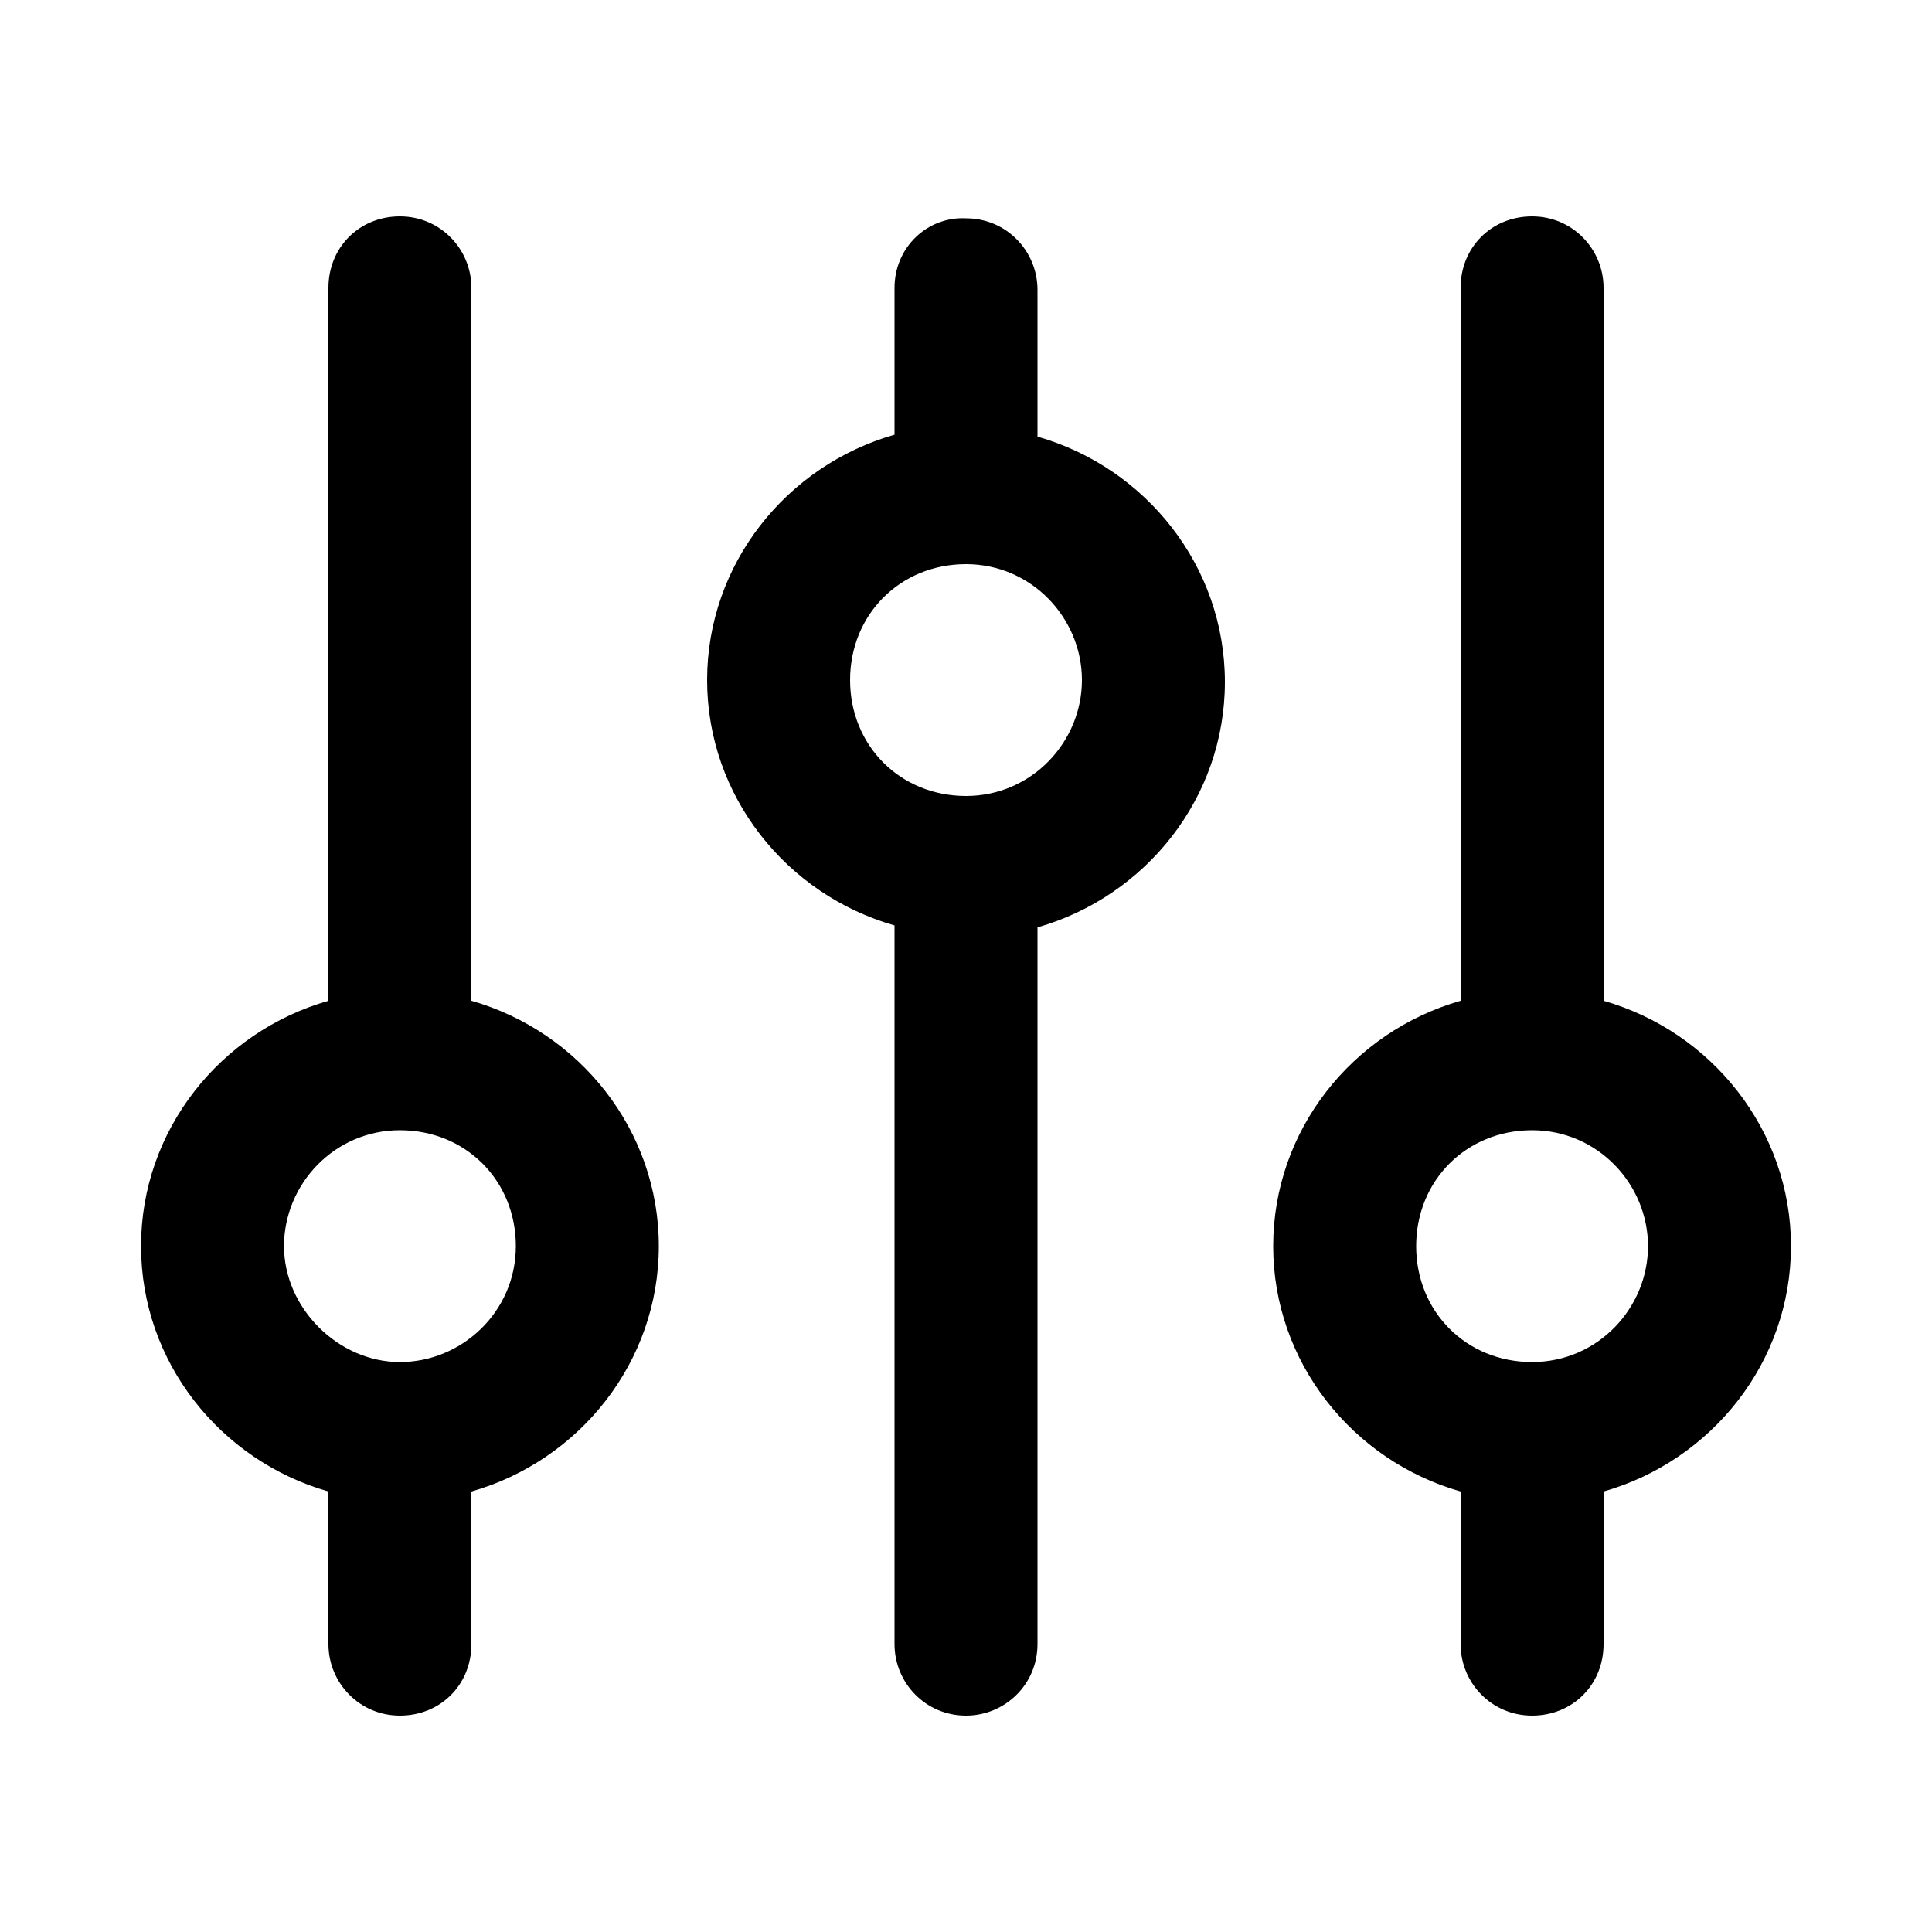 <svg fill="#000000" xmlns="http://www.w3.org/2000/svg" xmlns:xlink="http://www.w3.org/1999/xlink" version="1.1" x="0px" y="0px" viewBox="0 0 100 100" style="enable-background:new 0 0 100 100;" xml:space="preserve"><g><path d="M46.3,14.9v7.6c-5.6,1.6-9.7,6.7-9.7,12.7s4.1,11.1,9.7,12.7v37.2c0,2,1.6,3.7,3.7,3.7c2,0,3.7-1.6,3.7-3.7   V48c5.6-1.6,9.7-6.7,9.7-12.7s-4.1-11.1-9.7-12.7v-7.6c0-2-1.6-3.7-3.7-3.7C48,11.2,46.3,12.8,46.3,14.9z M56,35.2c0,3.2-2.6,6-6,6   c-3.4,0-6-2.6-6-6s2.6-6,6-6C53.4,29.2,56,32,56,35.2z"></path><path d="M24.4,85.1v-7.9c5.6-1.6,9.7-6.7,9.7-12.7s-4.1-11.1-9.7-12.7V14.9c0-2-1.6-3.7-3.7-3.7s-3.7,1.6-3.7,3.7   v36.9c-5.6,1.6-9.7,6.7-9.7,12.7s4.1,11.1,9.7,12.7v7.9c0,2,1.6,3.7,3.7,3.7S24.4,87.2,24.4,85.1z M14.7,64.5c0-3.2,2.6-6,6-6   s6,2.6,6,6c0,3.4-2.8,6-6,6S14.7,67.7,14.7,64.5z"></path><path d="M75.6,14.9v36.9c-5.6,1.6-9.7,6.7-9.7,12.7s4.1,11.1,9.7,12.7v7.9c0,2,1.6,3.7,3.7,3.7s3.7-1.6,3.7-3.7v-7.9   c5.6-1.6,9.7-6.7,9.7-12.7s-4.1-11.1-9.7-12.7V14.9c0-2-1.6-3.7-3.7-3.7S75.6,12.8,75.6,14.9z M85.3,64.5c0,3.2-2.6,6-6,6   s-6-2.6-6-6c0-3.4,2.6-6,6-6S85.3,61.3,85.3,64.5z"></path></g></svg>